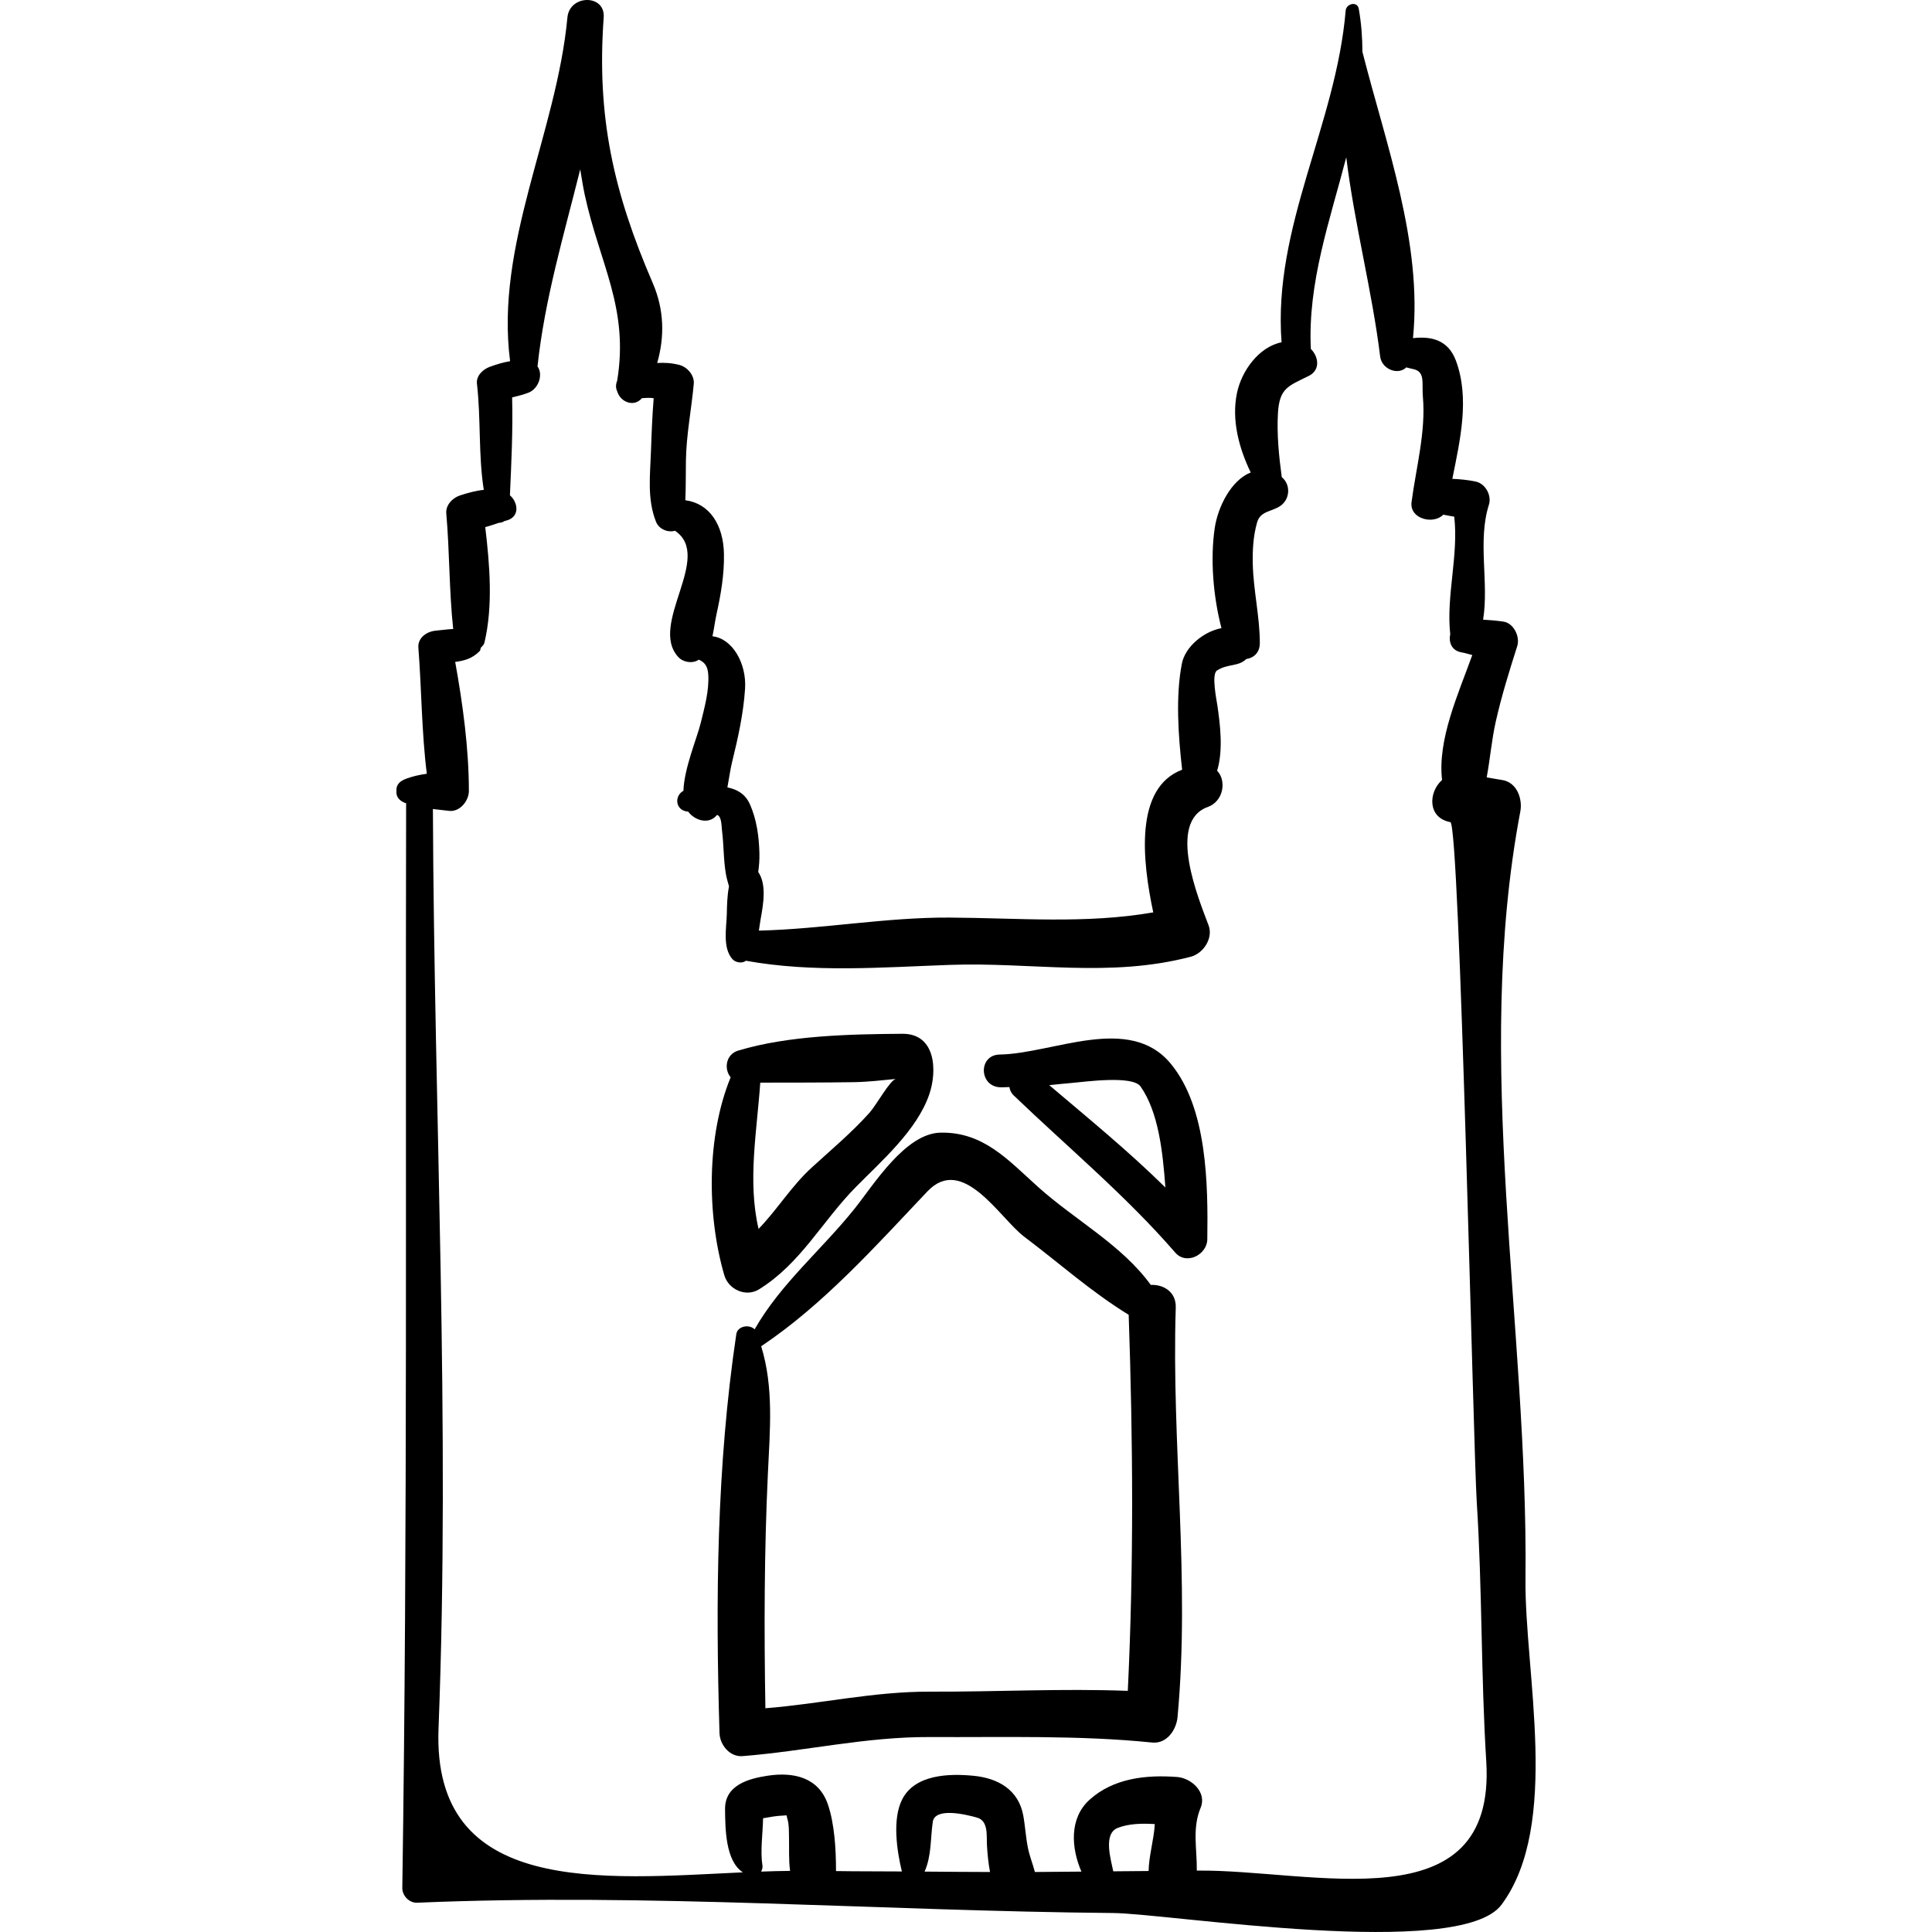 <?xml version="1.0" encoding="iso-8859-1"?>
<!-- Generator: Adobe Illustrator 16.0.0, SVG Export Plug-In . SVG Version: 6.00 Build 0)  -->
<!DOCTYPE svg PUBLIC "-//W3C//DTD SVG 1.1//EN" "http://www.w3.org/Graphics/SVG/1.1/DTD/svg11.dtd">
<svg version="1.1" id="Capa_1" xmlns="http://www.w3.org/2000/svg" xmlns:xlink="http://www.w3.org/1999/xlink" x="0px" y="0px"
	 width="193.736px" height="193.735px" viewBox="0 0 193.736 193.735" style="enable-background:new 0 0 193.736 193.735;"
	 xml:space="preserve">
<g>
	<path d="M152.972,158.331c0.28-25.344-5.282-51.811-0.518-76.959c0.237-1.255-0.333-2.906-1.788-3.149
		c-0.529-0.088-1.058-0.176-1.586-0.265c0.344-1.843,0.497-3.738,0.904-5.564c0.576-2.571,1.359-5.092,2.16-7.599
		c0.301-0.941-0.346-2.316-1.398-2.464c-0.683-0.096-1.353-0.159-2.024-0.192c0.604-3.755-0.576-7.867,0.58-11.519
		c0.298-0.94-0.34-2.124-1.323-2.33c-0.79-0.166-1.563-0.241-2.343-0.273c0.79-3.932,1.754-8.068,0.366-11.835
		c-0.776-2.107-2.486-2.484-4.312-2.273c0.961-9.586-2.716-19.445-5.071-28.718c-0.002-1.419-0.108-2.853-0.365-4.309
		c-0.141-0.791-1.254-0.524-1.313,0.178c-0.973,11.502-7.31,21.658-6.43,33.263c-2.273,0.464-4.014,2.858-4.476,5.111
		c-0.549,2.674,0.194,5.484,1.384,7.946c-1.987,0.78-3.303,3.492-3.609,5.571c-0.455,3.083-0.165,6.82,0.675,10.038
		c-1.823,0.346-3.646,1.889-3.971,3.557c-0.635,3.258-0.365,7.208,0.028,10.639c-4.816,1.822-3.991,9.16-2.897,14.306
		c-6.746,1.177-13.576,0.559-20.421,0.522c-6.39-0.035-12.721,1.152-19.125,1.307c0.065-0.435,0.122-0.861,0.191-1.246
		c0.25-1.383,0.604-3.394-0.258-4.631c0.086-0.603,0.136-1.225,0.12-1.887c-0.04-1.65-0.275-3.381-0.947-4.894
		c-0.469-1.055-1.306-1.516-2.264-1.702c0.167-0.878,0.282-1.773,0.465-2.519c0.597-2.429,1.145-4.878,1.307-7.381
		c0.161-2.49-1.227-5.019-3.271-5.257c0.16-0.724,0.248-1.487,0.406-2.204c0.44-1.992,0.788-4.011,0.748-6.059
		c-0.058-2.905-1.44-5.055-3.871-5.377c0.055-1.317,0.037-2.636,0.057-3.972c0.038-2.584,0.553-5.139,0.788-7.709
		c0.077-0.846-0.652-1.68-1.434-1.884c-0.788-0.205-1.519-0.242-2.233-0.199c0.743-2.605,0.72-5.312-0.449-8.02
		c-3.928-9.095-5.638-16.654-4.917-26.632c0.17-2.355-3.421-2.304-3.637,0c-1.088,11.589-7.27,22.793-5.748,34.473
		c-0.652,0.104-1.296,0.297-2.029,0.56c-0.679,0.244-1.39,0.893-1.296,1.702c0.406,3.497,0.135,7.15,0.685,10.64
		c-0.802,0.083-1.602,0.303-2.384,0.559c-0.744,0.243-1.451,0.959-1.376,1.808c0.337,3.826,0.282,7.764,0.693,11.584
		c-0.565,0.032-1.144,0.107-1.785,0.172c-0.866,0.088-1.784,0.711-1.706,1.706c0.324,4.152,0.323,8.474,0.846,12.639
		c-0.75,0.107-1.488,0.262-2.205,0.553c-0.687,0.279-0.884,0.739-0.84,1.183c-0.044,0.444,0.153,0.904,0.84,1.183
		c0.042,0.017,0.087,0.017,0.13,0.033c-0.084,36.238,0.158,72.546-0.383,108.765c-0.012,0.788,0.688,1.526,1.493,1.493
		c23.28-0.991,46.466,0.829,69.767,1.032c5.652,0.051,34.812,4.765,38.968-0.835C156.521,182.973,152.87,167.698,152.972,158.331z
		 M76.32,187.679c0.108-0.188,0.173-0.407,0.132-0.664c-0.224-1.388,0.039-3.165,0.067-4.686c0.677-0.118,1.356-0.25,2.043-0.269
		c0.455-0.012,0.257-0.13,0.401,0.351c0.172,0.574,0.141,1.214,0.156,1.808c0.027,1.082-0.043,2.271,0.109,3.389
		C78.283,187.617,77.314,187.641,76.32,187.679z M92.717,187.679c0.704-1.607,0.57-3.251,0.819-4.979
		c0.221-1.53,3.45-0.716,4.437-0.436c1.171,0.333,0.939,1.831,0.997,2.787c0.049,0.813,0.131,1.757,0.307,2.668
		C97.091,187.721,94.904,187.691,92.717,187.679z M112.09,183.295c1.14-0.442,2.435-0.454,3.71-0.381
		c-0.087,1.563-0.59,3.148-0.621,4.706c-1.182,0.013-2.364,0.021-3.545,0.031C111.404,186.476,110.589,183.877,112.09,183.295z
		 M120.012,187.579c0.032-2.144-0.479-4.231,0.383-6.299c0.657-1.573-0.95-2.982-2.352-3.088c-3.122-0.235-6.399,0.116-8.795,2.292
		c-2.046,1.858-1.83,4.834-0.807,7.195c-1.555,0.011-3.11,0.033-4.666,0.04c-0.201-0.786-0.52-1.566-0.687-2.37
		c-0.227-1.091-0.279-2.21-0.479-3.303c-0.47-2.566-2.521-3.734-4.973-3.974c-2.445-0.238-5.889-0.157-7.171,2.372
		c-1.003,1.979-0.532,5.136-0.028,7.221c-2.202-0.019-4.403-0.003-6.605-0.039c0.005-2.159-0.15-4.75-0.814-6.687
		c-0.934-2.722-3.442-3.262-6.012-2.879c-1.995,0.298-4.328,0.965-4.3,3.365c0.022,1.895,0.026,5.192,1.788,6.328
		c-14.087,0.658-31.175,2.419-30.52-14.424c1.19-30.616-0.444-61.554-0.564-92.202c0.537,0.061,1.074,0.118,1.618,0.184
		c1.079,0.131,1.989-1.004,1.989-1.989c0.001-4.227-0.606-8.706-1.372-12.945c0.899-0.123,1.698-0.316,2.46-1.092
		c0.086-0.087,0.059-0.222,0.11-0.331c0.138-0.157,0.308-0.288,0.361-0.509c0.874-3.674,0.534-7.79,0.082-11.589
		c0.468-0.117,0.922-0.288,1.382-0.432c0.202,0.001,0.378-0.061,0.547-0.171c0.15-0.056,0.307-0.076,0.455-0.142
		c1.104-0.491,0.842-1.793,0.09-2.445c0.148-3.268,0.307-6.548,0.222-9.813c0.554-0.133,1.105-0.273,1.639-0.477
		c1.018-0.39,1.499-1.826,0.907-2.633c0.712-6.73,2.657-13.227,4.283-19.762c0.143,0.838,0.266,1.678,0.445,2.513
		c1.497,6.961,4.465,11.375,3.259,18.689c-0.153,0.362-0.155,0.741,0.014,1.085c0.317,1.058,1.683,1.597,2.469,0.658
		c0.39-0.025,0.813-0.058,1.179,0.007c-0.141,1.756-0.212,3.512-0.27,5.277c-0.079,2.407-0.405,4.825,0.504,7.111
		c0.301,0.758,1.199,1.104,1.902,0.901c3.891,2.616-2.711,9.42,0.347,12.679c0.489,0.521,1.421,0.667,2.025,0.261
		c0.006-0.004,0.008-0.011,0.014-0.015c0.542,0.243,0.89,0.597,0.949,1.465c0.109,1.616-0.367,3.309-0.747,4.861
		c-0.386,1.578-1.666,4.552-1.741,6.827c-0.935,0.509-0.837,1.972,0.453,2.09c0.011,0.001,0.022,0.002,0.032,0.003
		c0.626,0.867,2.048,1.332,2.854,0.36c0.008-0.009,0.011-0.023,0.018-0.033c0,0,0.006,0.001,0.009,0.001
		c0.475,0.109,0.449,1.135,0.502,1.553c0.188,1.477,0.14,2.949,0.4,4.422c0.072,0.411,0.198,0.793,0.302,1.188
		c-0.189,0.954-0.202,2.002-0.217,2.726c-0.031,1.392-0.455,3.437,0.566,4.577c0.298,0.332,0.951,0.45,1.323,0.171
		c0.006-0.005,0.008-0.013,0.015-0.018C81.545,97.56,88.395,97,95.226,96.757c8.271-0.296,16.014,1.326,24.182-0.819
		c1.257-0.33,2.273-1.851,1.786-3.147c-0.974-2.591-4.22-10.382-0.075-11.872c1.582-0.568,1.89-2.638,0.932-3.634
		c0.628-2.066,0.299-4.644,0.026-6.538c-0.077-0.534-0.621-3.135-0.042-3.509c1.103-0.712,2.108-0.353,2.943-1.153
		c0.721-0.099,1.354-0.628,1.354-1.592c0.001-2.631-0.64-5.256-0.706-7.903c-0.035-1.415,0.042-2.817,0.426-4.183
		c0.324-1.153,1.373-1.07,2.267-1.627c1.045-0.652,1.155-2.162,0.213-2.935c-0.284-2.079-0.5-4.277-0.387-6.359
		c0.143-2.579,1.022-2.761,3.095-3.79c1.192-0.593,0.986-1.935,0.209-2.703c-0.328-6.641,1.91-12.892,3.551-19.223
		c0.818,6.711,2.603,13.46,3.398,19.974c0.158,1.297,1.816,1.915,2.617,1.096c0.224,0.053,0.43,0.118,0.673,0.166
		c1.267,0.249,0.874,1.389,0.996,2.792c0.307,3.505-0.683,7.092-1.137,10.549c-0.223,1.697,2.197,2.287,3.181,1.263
		c0.363,0.072,0.73,0.146,1.098,0.198c0.453,3.887-0.826,7.957-0.398,11.804c-0.175,0.795,0.135,1.644,1.15,1.809
		c0.362,0.059,0.707,0.183,1.06,0.265c-1.409,3.919-3.503,8.482-3.031,12.529c-1.386,1.234-1.472,3.798,0.832,4.227
		c0.949,0.177,2.294,62.664,2.648,68.216c0.552,8.653,0.414,17.318,0.952,25.977C150.058,193.083,131.525,187.437,120.012,187.579z"
		/>
	<path d="M90.491,103.666c-5.239,0.037-11.427,0.164-16.465,1.684c-1.263,0.381-1.442,1.864-0.758,2.678
		c-2.42,5.901-2.396,13.802-0.638,19.843c0.419,1.44,2.162,2.238,3.485,1.418c4.187-2.595,6.327-6.829,9.696-10.246
		c2.591-2.628,6.131-5.694,7.371-9.293C93.993,107.399,93.857,103.644,90.491,103.666z M87.183,111.592
		c-1.775,1.985-3.847,3.71-5.807,5.507c-2.027,1.857-3.434,4.196-5.309,6.132c-1.118-4.785-0.166-9.787,0.17-14.667
		c3.13-0.005,6.261,0.001,9.39-0.047c1.424-0.022,2.818-0.191,4.232-0.327C89.28,108.244,87.914,110.773,87.183,111.592z"/>
	<path d="M117.379,106.64c-4.156-4.991-11.792-0.981-17.134-0.893c-2.136,0.036-2.094,3.139,0,3.282
		c0.323,0.022,0.65-0.024,0.976-0.021c0.045,0.288,0.159,0.579,0.438,0.846c5.431,5.209,11.255,10.054,16.191,15.752
		c1.117,1.29,3.196,0.215,3.216-1.332C121.139,118.82,121.08,111.083,117.379,106.64z M105.215,108.816
		c0.752-0.078,1.507-0.158,2.253-0.22c1.259-0.104,6.105-0.798,6.909,0.359c1.783,2.565,2.218,6.463,2.486,10.125
		C113.177,115.446,109.179,112.179,105.215,108.816z"/>
	<path d="M117.902,131.118c0.052-1.585-1.251-2.33-2.504-2.271c-2.938-4.039-7.587-6.489-11.294-9.815
		c-3.022-2.714-5.484-5.538-9.792-5.453c-3.531,0.069-6.713,5.24-8.58,7.579c-3.328,4.169-7.434,7.538-10.061,12.145
		c-0.54-0.542-1.716-0.333-1.837,0.483c-1.977,13.282-2.085,26.608-1.684,40.001c0.035,1.183,1.027,2.413,2.312,2.312
		c6.353-0.502,12.338-1.948,18.816-1.913c7.391,0.039,14.901-0.197,22.255,0.551c1.473,0.15,2.43-1.279,2.547-2.548
		C119.36,158.367,117.464,144.851,117.902,131.118z M93.277,169.635c-5.669-0.023-11.016,1.231-16.525,1.664
		c-0.134-7.851-0.119-15.674,0.249-23.524c0.203-4.334,0.607-8.654-0.673-12.775c6.268-4.196,11.518-10.091,16.667-15.525
		c3.558-3.755,7.267,2.698,9.716,4.544c3.46,2.606,6.775,5.566,10.471,7.826c0.43,12.646,0.52,25.058-0.089,37.71
		C106.506,169.303,99.868,169.66,93.277,169.635z"/>
	<path d="M75.146,135.952c0.056,0,0.056-0.086,0-0.086"/>
</g>
<g>
</g>
<g>
</g>
<g>
</g>
<g>
</g>
<g>
</g>
<g>
</g>
<g>
</g>
<g>
</g>
<g>
</g>
<g>
</g>
<g>
</g>
<g>
</g>
<g>
</g>
<g>
</g>
<g>
</g>
</svg>
